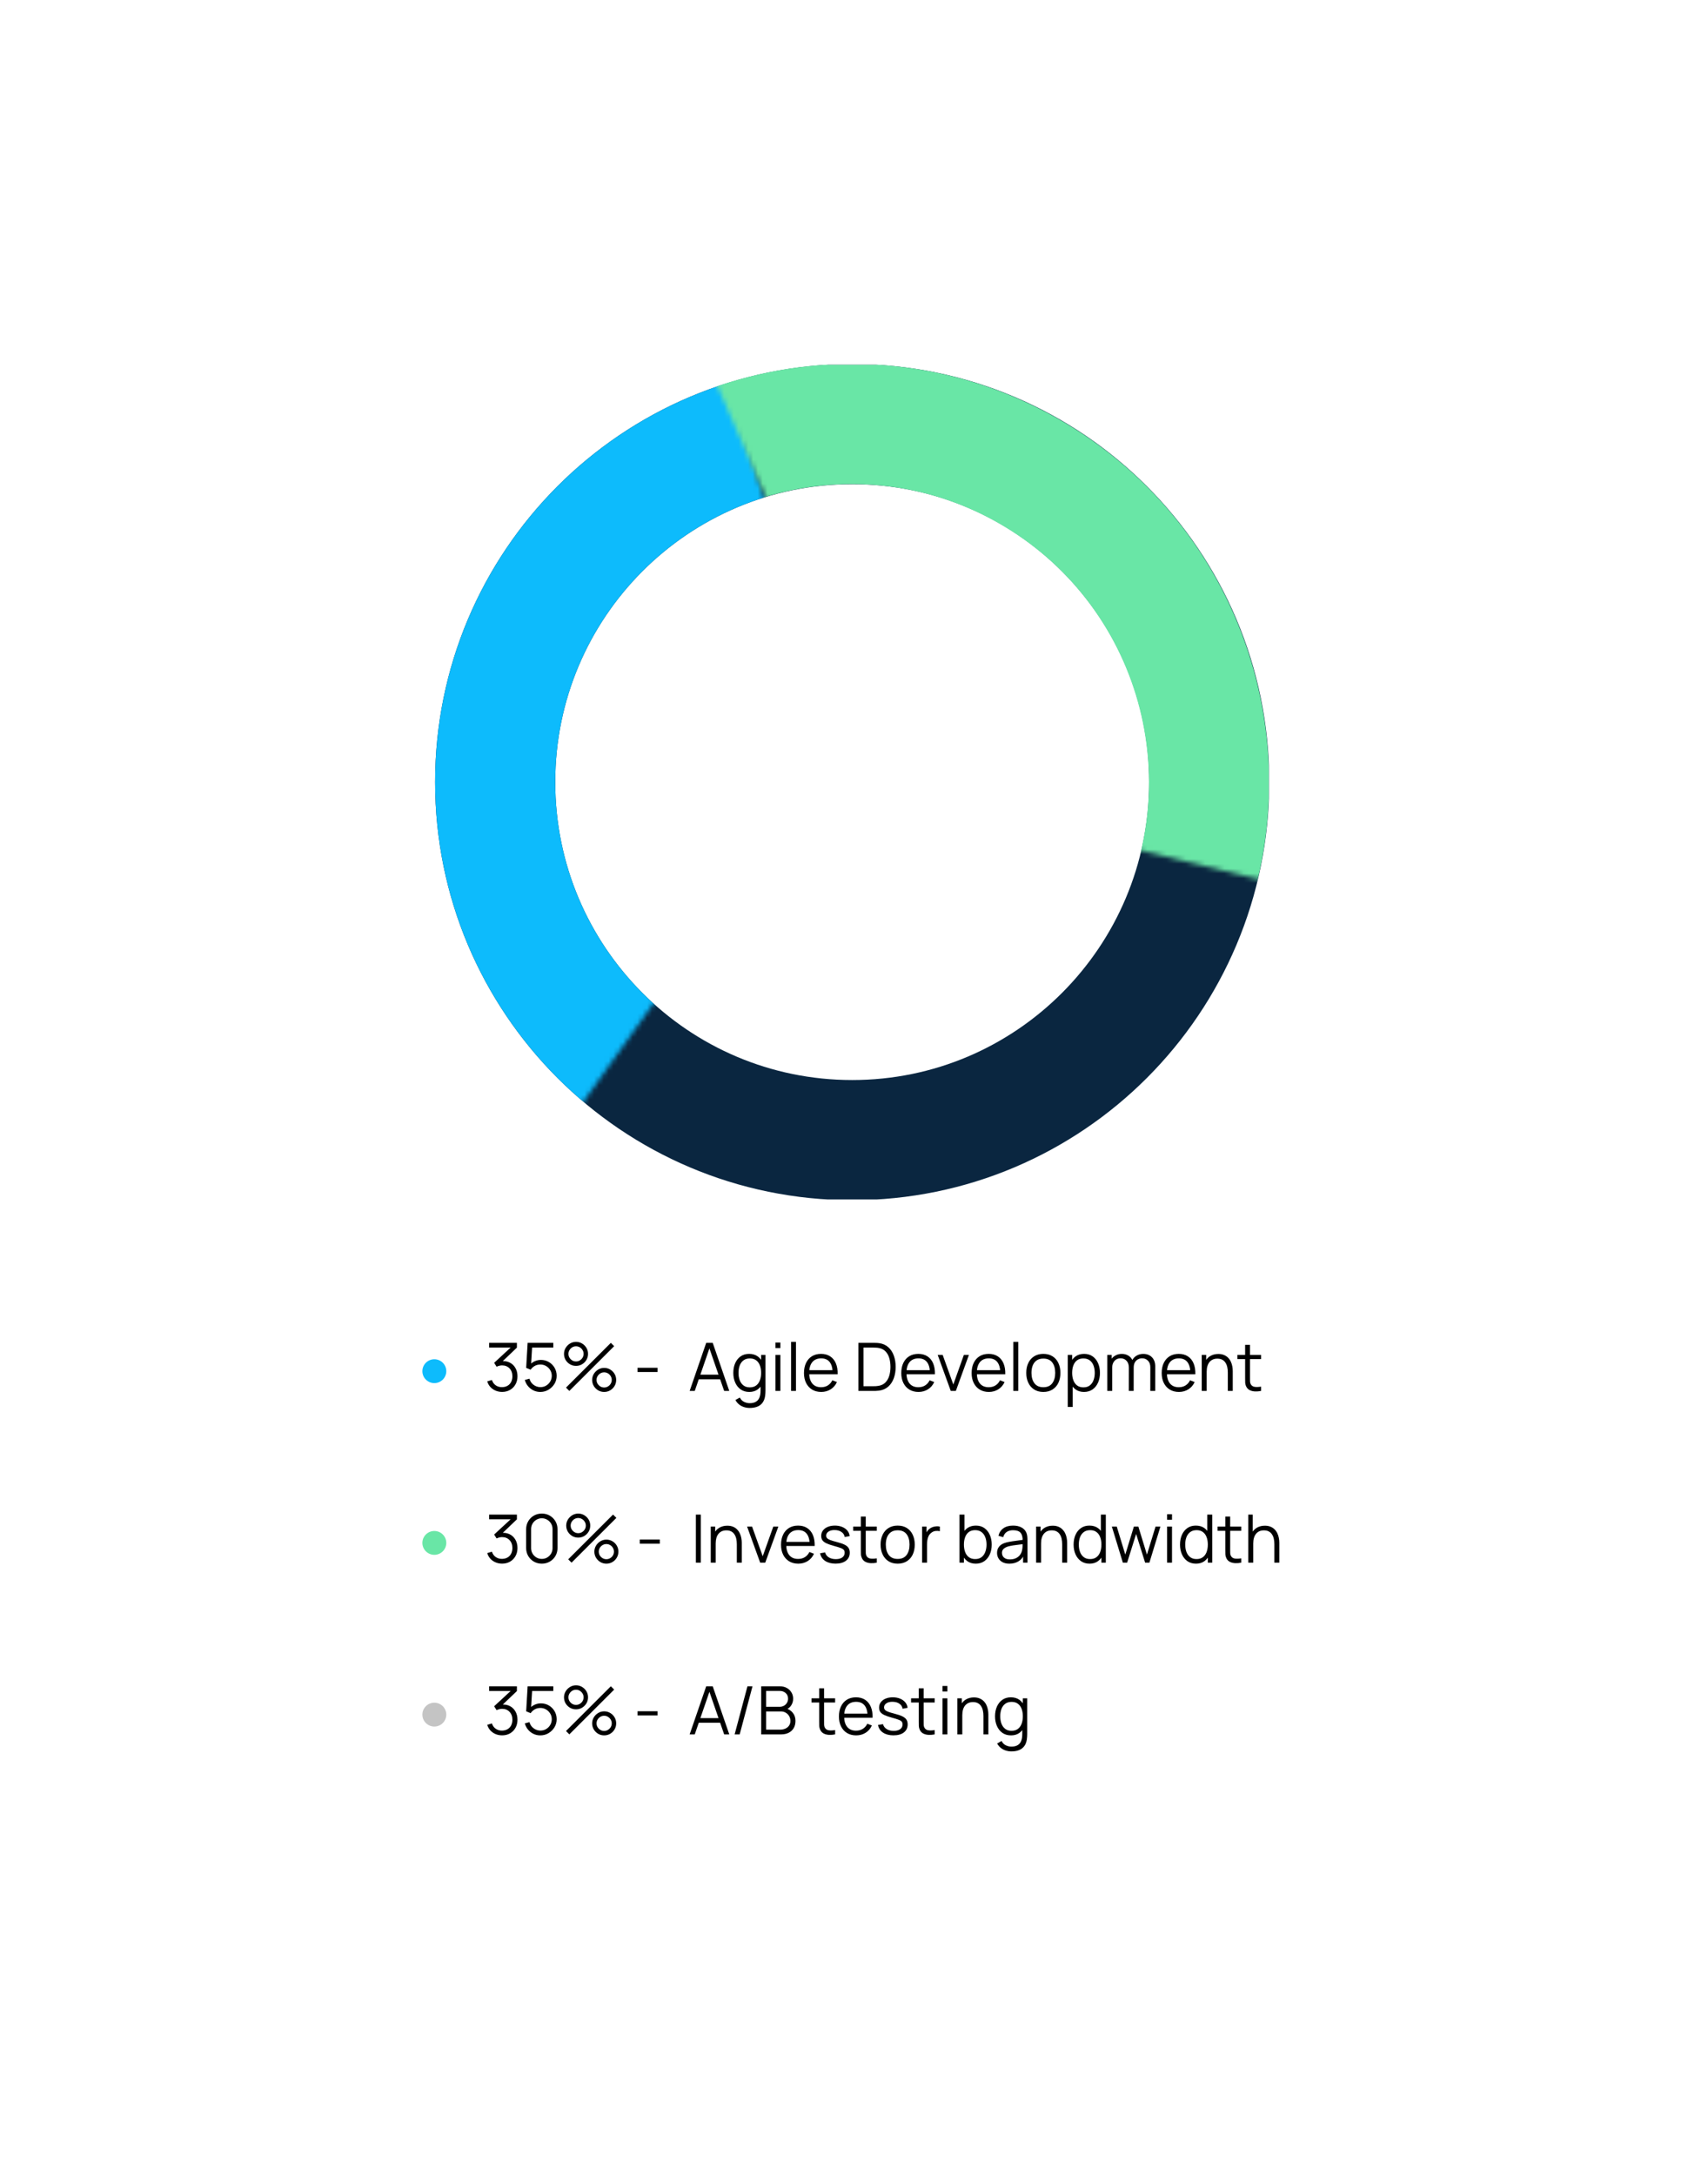 <svg width="355" height="452" viewBox="0 0 355 452" fill="none" xmlns="http://www.w3.org/2000/svg">
<g filter="url(#filter0_d_477_346)">
<rect x="32" y="28" width="291" height="388" rx="12" fill="white"/>
</g>
<g clip-path="url(#clip0_477_346)">
<path d="M251.328 162.529C251.328 203.644 218.079 236.927 177.124 236.927C136.168 236.927 102.919 203.644 102.919 162.529C102.919 121.415 136.168 88.132 177.124 88.132C218.079 88.132 251.328 121.415 251.328 162.529Z" stroke="#0A2640" stroke-width="24.971"/>
<mask id="mask0_477_346" style="mask-type:alpha" maskUnits="userSpaceOnUse" x="38" y="44" width="137" height="226">
<path d="M174.357 154.519L140.542 44.22L38.174 174.237L92.586 269.13L174.357 154.519Z" fill="#C4C4C4"/>
</mask>
<g mask="url(#mask0_477_346)">
<path d="M251.328 162.529C251.328 203.644 218.08 236.927 177.124 236.927C136.168 236.927 102.92 203.644 102.92 162.529C102.92 121.414 136.168 88.132 177.124 88.132C218.08 88.132 251.328 121.414 251.328 162.529Z" stroke="#0DBBFC" stroke-width="24.971"/>
</g>
<mask id="mask1_477_346" style="mask-type:alpha" maskUnits="userSpaceOnUse" x="129" y="35" width="169" height="157">
<path d="M185.804 164.184L297.668 191.575L238.552 36.897L129.361 35.119L185.804 164.184Z" fill="#C4C4C4"/>
</mask>
<g mask="url(#mask1_477_346)">
<path d="M139.088 226.371C103.863 205.33 92.303 159.674 113.271 124.396C134.24 89.117 179.795 77.579 215.02 98.621C250.244 119.662 261.805 165.318 240.836 200.596C219.867 235.875 174.312 247.413 139.088 226.371Z" stroke="#69E6A6" stroke-width="24.971"/>
</g>
</g>
<g clip-path="url(#clip1_477_346)">
<path d="M104.369 289.251C103.874 289.251 103.418 289.163 103.002 288.987C102.586 288.811 102.227 288.562 101.926 288.238C101.626 287.909 101.406 287.518 101.267 287.065L102.239 286.774C102.405 287.269 102.678 287.643 103.057 287.898C103.441 288.152 103.874 288.275 104.355 288.265C104.799 288.256 105.181 288.157 105.5 287.967C105.824 287.777 106.071 287.514 106.242 287.176C106.413 286.838 106.499 286.448 106.499 286.003C106.499 285.323 106.3 284.778 105.902 284.366C105.509 283.95 104.989 283.741 104.341 283.741C104.161 283.741 103.971 283.767 103.772 283.818C103.573 283.864 103.388 283.931 103.217 284.019L102.704 283.207L106.589 279.62L106.756 280.036H101.663V279.058H107.436V280.05L104.05 283.283L104.036 282.881C104.73 282.793 105.34 282.872 105.868 283.117C106.395 283.362 106.807 283.737 107.103 284.241C107.403 284.741 107.554 285.328 107.554 286.003C107.554 286.642 107.415 287.206 107.137 287.696C106.864 288.182 106.487 288.564 106.006 288.841C105.525 289.114 104.979 289.251 104.369 289.251ZM112.303 289.258C111.785 289.258 111.306 289.151 110.867 288.939C110.427 288.726 110.053 288.432 109.743 288.057C109.433 287.683 109.211 287.252 109.077 286.767L110.055 286.503C110.143 286.864 110.302 287.176 110.534 287.44C110.765 287.699 111.036 287.9 111.346 288.043C111.66 288.187 111.989 288.259 112.331 288.259C112.775 288.259 113.173 288.152 113.524 287.939C113.881 287.722 114.163 287.435 114.371 287.079C114.579 286.723 114.683 286.332 114.683 285.906C114.683 285.467 114.574 285.071 114.357 284.72C114.14 284.364 113.853 284.081 113.497 283.873C113.14 283.665 112.752 283.561 112.331 283.561C111.859 283.561 111.452 283.665 111.11 283.873C110.767 284.077 110.494 284.334 110.291 284.643L109.361 284.255L109.666 279.058H115.002V280.036H110.117L110.624 279.557L110.353 283.991L110.097 283.651C110.383 283.323 110.73 283.066 111.137 282.881C111.544 282.696 111.972 282.603 112.421 282.603C113.036 282.603 113.591 282.751 114.086 283.048C114.581 283.339 114.975 283.734 115.266 284.234C115.557 284.734 115.703 285.291 115.703 285.906C115.703 286.517 115.548 287.077 115.238 287.585C114.928 288.09 114.517 288.494 114.003 288.8C113.49 289.105 112.923 289.258 112.303 289.258ZM118.335 289.05L117.641 288.356L126.96 279.058L127.654 279.745L118.335 289.05ZM125.572 289.258C125.114 289.258 124.695 289.147 124.316 288.925C123.941 288.698 123.641 288.397 123.414 288.023C123.187 287.643 123.074 287.222 123.074 286.76C123.074 286.306 123.19 285.89 123.421 285.511C123.652 285.131 123.958 284.828 124.337 284.602C124.716 284.375 125.128 284.262 125.572 284.262C126.03 284.262 126.449 284.375 126.828 284.602C127.207 284.824 127.508 285.125 127.73 285.504C127.957 285.879 128.07 286.297 128.07 286.76C128.07 287.222 127.957 287.643 127.73 288.023C127.508 288.397 127.207 288.698 126.828 288.925C126.449 289.147 126.03 289.258 125.572 289.258ZM125.572 288.335C125.854 288.335 126.116 288.263 126.356 288.12C126.597 287.976 126.789 287.787 126.932 287.551C127.075 287.31 127.147 287.047 127.147 286.76C127.147 286.473 127.075 286.212 126.932 285.976C126.789 285.735 126.597 285.543 126.356 285.4C126.116 285.256 125.854 285.185 125.572 285.185C125.285 285.185 125.022 285.256 124.781 285.4C124.545 285.543 124.353 285.735 124.205 285.976C124.062 286.212 123.99 286.473 123.99 286.76C123.99 287.047 124.062 287.31 124.205 287.551C124.353 287.787 124.545 287.976 124.781 288.12C125.022 288.263 125.285 288.335 125.572 288.335ZM119.723 283.845C119.265 283.845 118.846 283.734 118.467 283.512C118.087 283.286 117.784 282.985 117.558 282.61C117.336 282.231 117.225 281.81 117.225 281.348C117.225 280.894 117.34 280.478 117.572 280.099C117.803 279.719 118.108 279.416 118.488 279.19C118.867 278.963 119.279 278.85 119.723 278.85C120.181 278.85 120.597 278.963 120.972 279.19C121.351 279.412 121.654 279.712 121.881 280.092C122.107 280.466 122.221 280.885 122.221 281.348C122.221 281.81 122.107 282.231 121.881 282.61C121.654 282.985 121.351 283.286 120.972 283.512C120.597 283.734 120.181 283.845 119.723 283.845ZM119.723 282.923C120.01 282.923 120.271 282.851 120.507 282.708C120.747 282.564 120.939 282.374 121.083 282.139C121.226 281.898 121.298 281.634 121.298 281.348C121.298 281.061 121.226 280.799 121.083 280.563C120.939 280.323 120.747 280.131 120.507 279.988C120.271 279.844 120.01 279.772 119.723 279.772C119.436 279.772 119.172 279.844 118.932 279.988C118.696 280.131 118.506 280.323 118.363 280.563C118.219 280.799 118.148 281.061 118.148 281.348C118.148 281.634 118.219 281.898 118.363 282.139C118.506 282.374 118.696 282.564 118.932 282.708C119.172 282.851 119.436 282.923 119.723 282.923ZM132.512 285.115V284.241H136.675V285.115H132.512ZM143.341 289.05L146.782 279.058H148.135L151.577 289.05H150.515L147.247 279.627H147.65L144.402 289.05H143.341ZM144.874 286.628V285.67H150.036V286.628H144.874ZM155.807 292.588C155.423 292.588 155.043 292.531 154.669 292.415C154.299 292.304 153.956 292.126 153.642 291.881C153.327 291.64 153.063 291.325 152.851 290.937L153.774 290.423C153.982 290.84 154.273 291.138 154.648 291.319C155.027 291.504 155.413 291.596 155.807 291.596C156.348 291.596 156.785 291.494 157.118 291.291C157.456 291.092 157.701 290.796 157.854 290.403C158.006 290.009 158.08 289.519 158.076 288.932V286.933H158.194V281.556H159.103V288.945C159.103 289.158 159.096 289.362 159.082 289.556C159.072 289.755 159.052 289.949 159.019 290.139C158.931 290.699 158.749 291.159 158.471 291.52C158.198 291.881 157.837 292.149 157.389 292.325C156.945 292.5 156.417 292.588 155.807 292.588ZM155.737 289.258C155.039 289.258 154.442 289.084 153.947 288.737C153.452 288.386 153.073 287.912 152.809 287.315C152.545 286.718 152.414 286.045 152.414 285.296C152.414 284.551 152.543 283.88 152.802 283.283C153.066 282.687 153.443 282.215 153.933 281.868C154.423 281.521 155.011 281.348 155.696 281.348C156.399 281.348 156.991 281.519 157.472 281.861C157.953 282.203 158.316 282.673 158.561 283.27C158.811 283.862 158.936 284.537 158.936 285.296C158.936 286.04 158.813 286.714 158.568 287.315C158.323 287.912 157.962 288.386 157.486 288.737C157.009 289.084 156.426 289.258 155.737 289.258ZM155.841 288.307C156.373 288.307 156.813 288.178 157.16 287.919C157.507 287.659 157.766 287.303 157.937 286.85C158.108 286.392 158.194 285.874 158.194 285.296C158.194 284.708 158.108 284.19 157.937 283.741C157.766 283.288 157.507 282.934 157.16 282.68C156.817 282.425 156.385 282.298 155.862 282.298C155.326 282.298 154.881 282.43 154.53 282.694C154.178 282.957 153.917 283.316 153.746 283.769C153.579 284.222 153.496 284.731 153.496 285.296C153.496 285.865 153.582 286.378 153.753 286.836C153.929 287.289 154.19 287.648 154.537 287.912C154.884 288.175 155.319 288.307 155.841 288.307ZM161.181 280.133V278.988H162.201V280.133H161.181ZM161.181 289.05V281.556H162.201V289.05H161.181ZM164.42 289.05V278.85H165.44V289.05H164.42ZM170.692 289.258C169.961 289.258 169.327 289.096 168.79 288.772C168.258 288.448 167.844 287.993 167.548 287.405C167.252 286.818 167.104 286.128 167.104 285.337C167.104 284.519 167.25 283.811 167.541 283.214C167.833 282.617 168.242 282.157 168.77 281.833C169.302 281.509 169.928 281.348 170.65 281.348C171.39 281.348 172.022 281.519 172.544 281.861C173.067 282.199 173.462 282.684 173.731 283.318C173.999 283.952 174.122 284.708 174.099 285.587H173.058V285.226C173.039 284.255 172.829 283.522 172.426 283.027C172.028 282.532 171.446 282.284 170.678 282.284C169.873 282.284 169.255 282.546 168.825 283.068C168.399 283.591 168.187 284.336 168.187 285.303C168.187 286.246 168.399 286.979 168.825 287.502C169.255 288.02 169.864 288.279 170.65 288.279C171.187 288.279 171.654 288.157 172.052 287.912C172.454 287.662 172.771 287.303 173.002 286.836L173.953 287.204C173.657 287.856 173.22 288.363 172.641 288.723C172.068 289.08 171.418 289.258 170.692 289.258ZM167.826 285.587V284.734H173.55V285.587H167.826ZM178.417 289.05V279.058H181.449C181.555 279.058 181.736 279.06 181.99 279.065C182.249 279.069 182.497 279.088 182.733 279.12C183.491 279.227 184.125 279.509 184.634 279.967C185.143 280.425 185.524 281.008 185.779 281.715C186.033 282.423 186.16 283.202 186.16 284.054C186.16 284.905 186.033 285.684 185.779 286.392C185.524 287.1 185.143 287.683 184.634 288.141C184.125 288.599 183.491 288.881 182.733 288.987C182.501 289.015 182.254 289.033 181.99 289.043C181.726 289.047 181.546 289.05 181.449 289.05H178.417ZM179.471 288.071H181.449C181.639 288.071 181.842 288.067 182.059 288.057C182.282 288.043 182.471 288.02 182.628 287.988C183.211 287.886 183.681 287.65 184.037 287.28C184.398 286.91 184.662 286.448 184.828 285.892C184.995 285.333 185.078 284.72 185.078 284.054C185.078 283.383 184.995 282.768 184.828 282.208C184.662 281.648 184.398 281.186 184.037 280.82C183.676 280.455 183.207 280.221 182.628 280.119C182.471 280.087 182.279 280.066 182.053 280.057C181.83 280.043 181.629 280.036 181.449 280.036H179.471V288.071ZM190.912 289.258C190.181 289.258 189.547 289.096 189.01 288.772C188.478 288.448 188.064 287.993 187.768 287.405C187.472 286.818 187.324 286.128 187.324 285.337C187.324 284.519 187.47 283.811 187.761 283.214C188.053 282.617 188.462 282.157 188.99 281.833C189.522 281.509 190.148 281.348 190.87 281.348C191.61 281.348 192.242 281.519 192.764 281.861C193.287 282.199 193.682 282.684 193.951 283.318C194.219 283.952 194.342 284.708 194.319 285.587H193.278V285.226C193.259 284.255 193.049 283.522 192.646 283.027C192.248 282.532 191.666 282.284 190.898 282.284C190.093 282.284 189.475 282.546 189.045 283.068C188.619 283.591 188.407 284.336 188.407 285.303C188.407 286.246 188.619 286.979 189.045 287.502C189.475 288.02 190.084 288.279 190.87 288.279C191.407 288.279 191.874 288.157 192.272 287.912C192.674 287.662 192.991 287.303 193.222 286.836L194.173 287.204C193.877 287.856 193.44 288.363 192.861 288.723C192.288 289.08 191.638 289.258 190.912 289.258ZM188.046 285.587V284.734H193.77V285.587H188.046ZM197.613 289.05L194.893 281.556H195.927L198.141 287.717L200.34 281.556H201.388L198.668 289.05H197.613ZM205.535 289.258C204.804 289.258 204.17 289.096 203.633 288.772C203.101 288.448 202.687 287.993 202.391 287.405C202.095 286.818 201.947 286.128 201.947 285.337C201.947 284.519 202.093 283.811 202.384 283.214C202.676 282.617 203.085 282.157 203.612 281.833C204.144 281.509 204.771 281.348 205.493 281.348C206.233 281.348 206.864 281.519 207.387 281.861C207.91 282.199 208.305 282.684 208.574 283.318C208.842 283.952 208.965 284.708 208.941 285.587H207.901V285.226C207.882 284.255 207.672 283.522 207.269 283.027C206.871 282.532 206.289 282.284 205.521 282.284C204.716 282.284 204.098 282.546 203.668 283.068C203.242 283.591 203.03 284.336 203.03 285.303C203.03 286.246 203.242 286.979 203.668 287.502C204.098 288.02 204.707 288.279 205.493 288.279C206.029 288.279 206.497 288.157 206.895 287.912C207.297 287.662 207.614 287.303 207.845 286.836L208.796 287.204C208.5 287.856 208.063 288.363 207.484 288.723C206.911 289.08 206.261 289.258 205.535 289.258ZM202.669 285.587V284.734H208.393V285.587H202.669ZM210.62 289.05V278.85H211.64V289.05H210.62ZM216.85 289.258C216.105 289.258 215.469 289.089 214.942 288.751C214.414 288.414 214.009 287.946 213.727 287.35C213.445 286.753 213.304 286.068 213.304 285.296C213.304 284.509 213.447 283.82 213.734 283.228C214.021 282.636 214.428 282.176 214.955 281.847C215.487 281.514 216.119 281.348 216.85 281.348C217.599 281.348 218.237 281.516 218.765 281.854C219.297 282.187 219.702 282.652 219.979 283.249C220.261 283.841 220.402 284.523 220.402 285.296C220.402 286.082 220.261 286.774 219.979 287.37C219.697 287.962 219.29 288.425 218.758 288.758C218.226 289.091 217.59 289.258 216.85 289.258ZM216.85 288.279C217.682 288.279 218.302 288.004 218.709 287.454C219.116 286.899 219.32 286.179 219.32 285.296C219.32 284.389 219.114 283.667 218.702 283.131C218.295 282.594 217.678 282.326 216.85 282.326C216.29 282.326 215.827 282.453 215.462 282.708C215.101 282.957 214.831 283.307 214.65 283.755C214.474 284.199 214.386 284.713 214.386 285.296C214.386 286.198 214.595 286.922 215.011 287.468C215.427 288.009 216.04 288.279 216.85 288.279ZM225.298 289.258C224.609 289.258 224.026 289.084 223.55 288.737C223.073 288.386 222.712 287.912 222.467 287.315C222.222 286.714 222.1 286.04 222.1 285.296C222.1 284.537 222.222 283.862 222.467 283.27C222.717 282.673 223.083 282.203 223.564 281.861C224.045 281.519 224.637 281.348 225.34 281.348C226.025 281.348 226.612 281.521 227.102 281.868C227.593 282.215 227.967 282.687 228.226 283.283C228.49 283.88 228.622 284.551 228.622 285.296C228.622 286.045 228.49 286.718 228.226 287.315C227.963 287.912 227.583 288.386 227.089 288.737C226.594 289.084 225.997 289.258 225.298 289.258ZM221.926 292.38V281.556H222.842V287.197H222.953V292.38H221.926ZM225.194 288.307C225.717 288.307 226.152 288.175 226.499 287.912C226.846 287.648 227.105 287.289 227.276 286.836C227.452 286.378 227.54 285.865 227.54 285.296C227.54 284.731 227.454 284.222 227.283 283.769C227.112 283.316 226.85 282.957 226.499 282.694C226.152 282.43 225.71 282.298 225.173 282.298C224.651 282.298 224.216 282.425 223.869 282.68C223.527 282.934 223.27 283.288 223.099 283.741C222.928 284.19 222.842 284.708 222.842 285.296C222.842 285.874 222.928 286.392 223.099 286.85C223.27 287.303 223.529 287.659 223.876 287.919C224.223 288.178 224.662 288.307 225.194 288.307ZM239.083 289.05L239.09 284.13C239.09 283.552 238.928 283.098 238.604 282.77C238.285 282.437 237.878 282.27 237.383 282.27C237.101 282.27 236.825 282.335 236.557 282.465C236.289 282.594 236.067 282.802 235.891 283.089C235.72 283.376 235.634 283.751 235.634 284.213L235.031 284.04C235.017 283.503 235.121 283.034 235.343 282.631C235.57 282.229 235.879 281.916 236.273 281.694C236.67 281.468 237.119 281.354 237.619 281.354C238.373 281.354 238.976 281.588 239.43 282.055C239.883 282.518 240.11 283.145 240.11 283.936L240.103 289.05H239.083ZM230.139 289.05V281.556H231.055V283.401H231.166V289.05H230.139ZM234.621 289.05L234.628 284.199C234.628 283.603 234.469 283.133 234.149 282.791C233.835 282.444 233.419 282.27 232.9 282.27C232.382 282.27 231.964 282.448 231.644 282.805C231.325 283.156 231.166 283.626 231.166 284.213L230.555 283.88C230.555 283.399 230.668 282.969 230.895 282.59C231.122 282.206 231.432 281.905 231.825 281.688C232.218 281.465 232.664 281.354 233.164 281.354C233.641 281.354 234.064 281.456 234.434 281.66C234.809 281.863 235.102 282.159 235.315 282.548C235.528 282.936 235.634 283.408 235.634 283.963L235.627 289.05H234.621ZM245.039 289.258C244.309 289.258 243.675 289.096 243.138 288.772C242.606 288.448 242.192 287.993 241.896 287.405C241.6 286.818 241.452 286.128 241.452 285.337C241.452 284.519 241.598 283.811 241.889 283.214C242.181 282.617 242.59 282.157 243.117 281.833C243.649 281.509 244.276 281.348 244.998 281.348C245.738 281.348 246.369 281.519 246.892 281.861C247.415 282.199 247.81 282.684 248.079 283.318C248.347 283.952 248.47 284.708 248.446 285.587H247.406V285.226C247.387 284.255 247.177 283.522 246.774 283.027C246.376 282.532 245.793 282.284 245.026 282.284C244.221 282.284 243.603 282.546 243.173 283.068C242.747 283.591 242.535 284.336 242.535 285.303C242.535 286.246 242.747 286.979 243.173 287.502C243.603 288.02 244.211 288.279 244.998 288.279C245.534 288.279 246.002 288.157 246.399 287.912C246.802 287.662 247.119 287.303 247.35 286.836L248.301 287.204C248.005 287.856 247.567 288.363 246.989 288.723C246.416 289.08 245.766 289.258 245.039 289.258ZM242.174 285.587V284.734H247.898V285.587H242.174ZM255.195 289.05V285.226C255.195 284.81 255.156 284.428 255.077 284.081C254.999 283.73 254.871 283.425 254.696 283.165C254.524 282.902 254.3 282.698 254.023 282.555C253.75 282.411 253.417 282.34 253.023 282.34C252.663 282.34 252.343 282.402 252.066 282.527C251.793 282.652 251.562 282.832 251.372 283.068C251.187 283.3 251.046 283.582 250.949 283.915C250.852 284.248 250.803 284.627 250.803 285.053L250.081 284.893C250.081 284.125 250.215 283.48 250.484 282.957C250.752 282.435 251.122 282.039 251.594 281.771C252.066 281.502 252.607 281.368 253.218 281.368C253.666 281.368 254.057 281.438 254.39 281.576C254.728 281.715 255.013 281.903 255.244 282.139C255.48 282.374 255.669 282.645 255.813 282.95C255.956 283.251 256.06 283.573 256.125 283.915C256.19 284.253 256.222 284.59 256.222 284.928V289.05H255.195ZM249.776 289.05V281.556H250.699V283.401H250.803V289.05H249.776ZM262.103 289.05C261.682 289.137 261.266 289.172 260.854 289.154C260.447 289.135 260.081 289.047 259.757 288.89C259.438 288.733 259.195 288.488 259.029 288.154C258.895 287.877 258.821 287.597 258.807 287.315C258.798 287.028 258.793 286.702 258.793 286.336V279.474H259.806V286.295C259.806 286.609 259.808 286.873 259.813 287.086C259.822 287.294 259.871 287.479 259.959 287.641C260.125 287.951 260.389 288.136 260.75 288.196C261.115 288.256 261.566 288.242 262.103 288.154V289.05ZM257.19 282.43V281.556H262.103V282.43H257.19Z" fill="black"/>
<ellipse cx="90.275" cy="284.945" rx="2.485" ry="2.478" fill="#0DBBFC"/>
<path d="M104.369 324.936C103.874 324.936 103.418 324.848 103.002 324.672C102.586 324.496 102.227 324.247 101.926 323.923C101.626 323.594 101.406 323.204 101.267 322.75L102.239 322.459C102.405 322.954 102.678 323.328 103.057 323.583C103.441 323.837 103.874 323.96 104.355 323.951C104.799 323.941 105.181 323.842 105.5 323.652C105.824 323.463 106.071 323.199 106.242 322.861C106.413 322.524 106.499 322.133 106.499 321.689C106.499 321.009 106.3 320.463 105.902 320.051C105.509 319.635 104.989 319.427 104.341 319.427C104.161 319.427 103.971 319.452 103.772 319.503C103.573 319.549 103.388 319.616 103.217 319.704L102.704 318.892L106.589 315.305L106.756 315.721H101.663V314.743H107.436V315.735L104.05 318.969L104.036 318.566C104.73 318.478 105.34 318.557 105.868 318.802C106.395 319.047 106.807 319.422 107.103 319.926C107.403 320.426 107.554 321.013 107.554 321.689C107.554 322.327 107.415 322.891 107.137 323.382C106.864 323.867 106.487 324.249 106.006 324.527C105.525 324.799 104.979 324.936 104.369 324.936ZM112.615 324.943C112 324.943 111.445 324.799 110.95 324.513C110.46 324.226 110.071 323.837 109.784 323.347C109.498 322.852 109.354 322.297 109.354 321.682V317.796C109.354 317.181 109.498 316.628 109.784 316.138C110.071 315.643 110.46 315.252 110.95 314.965C111.445 314.678 112 314.535 112.615 314.535C113.231 314.535 113.783 314.678 114.274 314.965C114.769 315.252 115.16 315.643 115.446 316.138C115.733 316.628 115.877 317.181 115.877 317.796V321.682C115.877 322.297 115.733 322.852 115.446 323.347C115.16 323.837 114.769 324.226 114.274 324.513C113.783 324.799 113.231 324.943 112.615 324.943ZM112.615 323.958C113.027 323.958 113.402 323.858 113.739 323.659C114.077 323.456 114.345 323.185 114.544 322.847C114.743 322.51 114.843 322.137 114.843 321.73V317.747C114.843 317.336 114.743 316.961 114.544 316.623C114.345 316.286 114.077 316.017 113.739 315.818C113.402 315.615 113.027 315.513 112.615 315.513C112.204 315.513 111.829 315.615 111.491 315.818C111.154 316.017 110.885 316.286 110.686 316.623C110.487 316.961 110.388 317.336 110.388 317.747V321.73C110.388 322.137 110.487 322.51 110.686 322.847C110.885 323.185 111.154 323.456 111.491 323.659C111.829 323.858 112.204 323.958 112.615 323.958ZM118.796 324.735L118.102 324.041L127.421 314.743L128.114 315.43L118.796 324.735ZM126.033 324.943C125.575 324.943 125.156 324.832 124.777 324.61C124.402 324.383 124.102 324.082 123.875 323.708C123.648 323.328 123.535 322.907 123.535 322.445C123.535 321.992 123.651 321.575 123.882 321.196C124.113 320.817 124.418 320.514 124.798 320.287C125.177 320.06 125.589 319.947 126.033 319.947C126.491 319.947 126.909 320.06 127.289 320.287C127.668 320.509 127.969 320.81 128.191 321.189C128.417 321.564 128.531 321.982 128.531 322.445C128.531 322.907 128.417 323.328 128.191 323.708C127.969 324.082 127.668 324.383 127.289 324.61C126.909 324.832 126.491 324.943 126.033 324.943ZM126.033 324.02C126.315 324.02 126.576 323.948 126.817 323.805C127.057 323.661 127.249 323.472 127.393 323.236C127.536 322.995 127.608 322.732 127.608 322.445C127.608 322.158 127.536 321.897 127.393 321.661C127.249 321.42 127.057 321.228 126.817 321.085C126.576 320.941 126.315 320.87 126.033 320.87C125.746 320.87 125.482 320.941 125.242 321.085C125.006 321.228 124.814 321.42 124.666 321.661C124.523 321.897 124.451 322.158 124.451 322.445C124.451 322.732 124.523 322.995 124.666 323.236C124.814 323.472 125.006 323.661 125.242 323.805C125.482 323.948 125.746 324.02 126.033 324.02ZM120.183 319.531C119.726 319.531 119.307 319.42 118.928 319.198C118.548 318.971 118.245 318.67 118.019 318.295C117.797 317.916 117.686 317.495 117.686 317.033C117.686 316.579 117.801 316.163 118.032 315.784C118.264 315.404 118.569 315.101 118.948 314.875C119.328 314.648 119.739 314.535 120.183 314.535C120.641 314.535 121.058 314.648 121.432 314.875C121.812 315.097 122.115 315.397 122.341 315.777C122.568 316.151 122.681 316.57 122.681 317.033C122.681 317.495 122.568 317.916 122.341 318.295C122.115 318.67 121.812 318.971 121.432 319.198C121.058 319.42 120.641 319.531 120.183 319.531ZM120.183 318.608C120.47 318.608 120.732 318.536 120.968 318.393C121.208 318.249 121.4 318.06 121.543 317.824C121.687 317.583 121.759 317.319 121.759 317.033C121.759 316.746 121.687 316.484 121.543 316.249C121.4 316.008 121.208 315.816 120.968 315.673C120.732 315.529 120.47 315.458 120.183 315.458C119.897 315.458 119.633 315.529 119.392 315.673C119.157 315.816 118.967 316.008 118.823 316.249C118.68 316.484 118.608 316.746 118.608 317.033C118.608 317.319 118.68 317.583 118.823 317.824C118.967 318.06 119.157 318.249 119.392 318.393C119.633 318.536 119.897 318.608 120.183 318.608ZM132.973 320.8V319.926H137.136V320.8H132.973ZM144.634 324.735V314.743H145.654V324.735H144.634ZM153.146 324.735V320.911C153.146 320.495 153.107 320.113 153.028 319.767C152.95 319.415 152.823 319.11 152.647 318.851C152.476 318.587 152.251 318.383 151.974 318.24C151.701 318.097 151.368 318.025 150.975 318.025C150.614 318.025 150.295 318.087 150.017 318.212C149.744 318.337 149.513 318.518 149.323 318.753C149.138 318.985 148.997 319.267 148.9 319.6C148.803 319.933 148.754 320.312 148.754 320.738L148.033 320.578C148.033 319.81 148.167 319.165 148.435 318.642C148.703 318.12 149.073 317.724 149.545 317.456C150.017 317.188 150.558 317.053 151.169 317.053C151.618 317.053 152.008 317.123 152.342 317.262C152.679 317.4 152.964 317.588 153.195 317.824C153.431 318.06 153.621 318.33 153.764 318.635C153.907 318.936 154.011 319.258 154.076 319.6C154.141 319.938 154.173 320.275 154.173 320.613V324.735H153.146ZM147.727 324.735V317.241H148.65V319.087H148.754V324.735H147.727ZM158 324.735L155.28 317.241H156.314L158.527 323.402L160.727 317.241H161.775L159.055 324.735H158ZM165.921 324.943C165.19 324.943 164.557 324.781 164.02 324.457C163.488 324.133 163.074 323.678 162.778 323.09C162.482 322.503 162.334 321.813 162.334 321.022C162.334 320.204 162.48 319.496 162.771 318.899C163.062 318.302 163.472 317.842 163.999 317.518C164.531 317.195 165.158 317.033 165.88 317.033C166.62 317.033 167.251 317.204 167.774 317.546C168.297 317.884 168.692 318.37 168.96 319.003C169.229 319.637 169.351 320.393 169.328 321.272H168.287V320.911C168.269 319.94 168.058 319.207 167.656 318.712C167.258 318.217 166.675 317.969 165.907 317.969C165.102 317.969 164.485 318.231 164.055 318.753C163.629 319.276 163.416 320.021 163.416 320.988C163.416 321.931 163.629 322.665 164.055 323.187C164.485 323.705 165.093 323.964 165.88 323.964C166.416 323.964 166.883 323.842 167.281 323.597C167.684 323.347 168 322.988 168.232 322.521L169.182 322.889C168.886 323.541 168.449 324.048 167.871 324.409C167.297 324.765 166.647 324.943 165.921 324.943ZM163.055 321.272V320.419H168.78V321.272H163.055ZM173.664 324.936C172.785 324.936 172.061 324.746 171.492 324.367C170.928 323.988 170.581 323.46 170.452 322.785L171.492 322.611C171.603 323.037 171.856 323.377 172.249 323.631C172.647 323.881 173.137 324.006 173.72 324.006C174.289 324.006 174.737 323.888 175.066 323.652C175.394 323.412 175.559 323.086 175.559 322.674C175.559 322.443 175.505 322.255 175.399 322.112C175.297 321.964 175.087 321.827 174.768 321.702C174.448 321.578 173.972 321.43 173.338 321.258C172.658 321.073 172.126 320.888 171.742 320.703C171.358 320.518 171.085 320.305 170.923 320.065C170.762 319.82 170.681 319.521 170.681 319.17C170.681 318.744 170.801 318.372 171.041 318.053C171.282 317.729 171.615 317.479 172.041 317.303C172.466 317.123 172.961 317.033 173.526 317.033C174.09 317.033 174.594 317.125 175.038 317.31C175.487 317.491 175.848 317.745 176.121 318.073C176.394 318.402 176.555 318.784 176.606 319.218L175.566 319.406C175.496 318.966 175.276 318.619 174.906 318.365C174.541 318.106 174.076 317.972 173.512 317.962C172.98 317.949 172.547 318.05 172.214 318.268C171.881 318.481 171.715 318.765 171.715 319.121C171.715 319.32 171.775 319.491 171.895 319.635C172.015 319.773 172.233 319.905 172.547 320.03C172.866 320.155 173.32 320.292 173.907 320.44C174.596 320.615 175.138 320.8 175.531 320.995C175.924 321.189 176.204 321.418 176.37 321.682C176.537 321.945 176.62 322.271 176.62 322.66C176.62 323.368 176.357 323.925 175.829 324.332C175.306 324.735 174.585 324.936 173.664 324.936ZM182.239 324.735C181.818 324.823 181.402 324.857 180.99 324.839C180.583 324.82 180.218 324.732 179.894 324.575C179.575 324.418 179.332 324.173 179.165 323.84C179.031 323.562 178.957 323.282 178.943 323C178.934 322.713 178.929 322.387 178.929 322.022V315.159H179.942V321.98C179.942 322.295 179.945 322.558 179.949 322.771C179.959 322.979 180.007 323.164 180.095 323.326C180.262 323.636 180.525 323.821 180.886 323.881C181.251 323.941 181.703 323.927 182.239 323.84V324.735ZM177.326 318.115V317.241H182.239V318.115H177.326ZM186.574 324.943C185.829 324.943 185.193 324.774 184.666 324.436C184.138 324.099 183.734 323.631 183.451 323.035C183.169 322.438 183.028 321.753 183.028 320.981C183.028 320.194 183.172 319.505 183.458 318.913C183.745 318.321 184.152 317.861 184.68 317.532C185.212 317.199 185.843 317.033 186.574 317.033C187.323 317.033 187.962 317.201 188.489 317.539C189.021 317.872 189.426 318.337 189.703 318.934C189.985 319.526 190.127 320.208 190.127 320.981C190.127 321.767 189.985 322.459 189.703 323.055C189.421 323.648 189.014 324.11 188.482 324.443C187.95 324.776 187.314 324.943 186.574 324.943ZM186.574 323.964C187.407 323.964 188.026 323.689 188.433 323.139C188.841 322.584 189.044 321.864 189.044 320.981C189.044 320.074 188.838 319.353 188.427 318.816C188.019 318.279 187.402 318.011 186.574 318.011C186.014 318.011 185.552 318.138 185.186 318.393C184.825 318.642 184.555 318.992 184.374 319.44C184.199 319.884 184.111 320.398 184.111 320.981C184.111 321.883 184.319 322.607 184.735 323.153C185.151 323.694 185.764 323.964 186.574 323.964ZM191.657 324.735V317.241H192.573V319.045L192.393 318.809C192.476 318.587 192.585 318.383 192.719 318.198C192.853 318.009 192.999 317.854 193.156 317.733C193.35 317.562 193.577 317.433 193.836 317.345C194.095 317.252 194.356 317.199 194.62 317.185C194.884 317.167 195.124 317.185 195.342 317.241V318.198C195.069 318.129 194.77 318.113 194.447 318.15C194.123 318.187 193.824 318.316 193.551 318.538C193.302 318.733 193.114 318.966 192.989 319.239C192.865 319.507 192.781 319.794 192.74 320.1C192.698 320.4 192.677 320.699 192.677 320.995V324.735H191.657ZM202.802 324.943C202.112 324.943 201.529 324.769 201.053 324.422C200.576 324.071 200.216 323.597 199.97 323C199.725 322.399 199.603 321.726 199.603 320.981C199.603 320.222 199.725 319.547 199.97 318.955C200.22 318.358 200.586 317.888 201.067 317.546C201.548 317.204 202.14 317.033 202.843 317.033C203.528 317.033 204.115 317.206 204.606 317.553C205.096 317.9 205.471 318.372 205.73 318.969C205.993 319.565 206.125 320.236 206.125 320.981C206.125 321.73 205.993 322.403 205.73 323C205.466 323.597 205.087 324.071 204.592 324.422C204.097 324.769 203.5 324.943 202.802 324.943ZM199.429 324.735V314.743H200.456V319.093H200.345V324.735H199.429ZM202.697 323.992C203.22 323.992 203.655 323.86 204.002 323.597C204.349 323.333 204.608 322.975 204.779 322.521C204.955 322.063 205.043 321.55 205.043 320.981C205.043 320.416 204.957 319.908 204.786 319.454C204.615 319.001 204.353 318.642 204.002 318.379C203.655 318.115 203.213 317.983 202.677 317.983C202.154 317.983 201.719 318.11 201.372 318.365C201.03 318.619 200.773 318.973 200.602 319.427C200.431 319.875 200.345 320.393 200.345 320.981C200.345 321.559 200.431 322.077 200.602 322.535C200.773 322.988 201.032 323.345 201.379 323.604C201.726 323.863 202.165 323.992 202.697 323.992ZM209.793 324.943C209.229 324.943 208.754 324.841 208.371 324.638C207.991 324.434 207.707 324.163 207.517 323.826C207.327 323.488 207.233 323.12 207.233 322.722C207.233 322.315 207.314 321.968 207.475 321.682C207.642 321.39 207.866 321.152 208.148 320.967C208.435 320.782 208.766 320.641 209.141 320.544C209.52 320.451 209.939 320.37 210.397 320.301C210.859 320.227 211.31 320.164 211.75 320.113C212.194 320.058 212.582 320.005 212.915 319.954L212.555 320.176C212.568 319.436 212.425 318.888 212.124 318.531C211.824 318.175 211.301 317.997 210.556 317.997C210.043 317.997 209.608 318.113 209.252 318.344C208.9 318.575 208.653 318.941 208.509 319.44L207.517 319.149C207.688 318.478 208.033 317.958 208.551 317.588C209.069 317.218 209.742 317.033 210.57 317.033C211.255 317.033 211.835 317.162 212.312 317.421C212.793 317.676 213.133 318.046 213.332 318.531C213.424 318.749 213.484 318.992 213.512 319.26C213.54 319.528 213.554 319.801 213.554 320.079V324.735H212.645V322.854L212.908 322.965C212.654 323.608 212.259 324.099 211.722 324.436C211.185 324.774 210.542 324.943 209.793 324.943ZM209.911 324.062C210.387 324.062 210.804 323.976 211.16 323.805C211.516 323.634 211.803 323.4 212.02 323.104C212.238 322.803 212.379 322.466 212.444 322.091C212.499 321.85 212.529 321.587 212.534 321.3C212.538 321.009 212.541 320.791 212.541 320.648L212.929 320.849C212.582 320.895 212.205 320.941 211.798 320.988C211.396 321.034 210.998 321.087 210.605 321.147C210.216 321.207 209.865 321.279 209.55 321.362C209.337 321.423 209.131 321.508 208.933 321.619C208.734 321.726 208.569 321.869 208.44 322.049C208.315 322.23 208.253 322.454 208.253 322.722C208.253 322.94 208.306 323.15 208.412 323.354C208.523 323.557 208.699 323.726 208.94 323.86C209.185 323.995 209.508 324.062 209.911 324.062ZM220.772 324.735V320.911C220.772 320.495 220.733 320.113 220.654 319.767C220.576 319.415 220.449 319.11 220.273 318.851C220.102 318.587 219.877 318.383 219.6 318.24C219.327 318.097 218.994 318.025 218.601 318.025C218.24 318.025 217.921 318.087 217.643 318.212C217.37 318.337 217.139 318.518 216.949 318.753C216.764 318.985 216.623 319.267 216.526 319.6C216.429 319.933 216.38 320.312 216.38 320.738L215.659 320.578C215.659 319.81 215.793 319.165 216.061 318.642C216.329 318.12 216.699 317.724 217.171 317.456C217.643 317.188 218.184 317.053 218.795 317.053C219.244 317.053 219.634 317.123 219.968 317.262C220.305 317.4 220.59 317.588 220.821 317.824C221.057 318.06 221.247 318.33 221.39 318.635C221.533 318.936 221.637 319.258 221.702 319.6C221.767 319.938 221.799 320.275 221.799 320.613V324.735H220.772ZM215.353 324.735V317.241H216.276V319.087H216.38V324.735H215.353ZM226.467 324.943C225.768 324.943 225.171 324.769 224.676 324.422C224.181 324.071 223.802 323.597 223.538 323C223.275 322.403 223.143 321.73 223.143 320.981C223.143 320.236 223.272 319.565 223.532 318.969C223.795 318.372 224.172 317.9 224.663 317.553C225.153 317.206 225.74 317.033 226.425 317.033C227.128 317.033 227.72 317.204 228.201 317.546C228.682 317.888 229.046 318.358 229.291 318.955C229.541 319.547 229.665 320.222 229.665 320.981C229.665 321.726 229.543 322.399 229.298 323C229.052 323.597 228.692 324.071 228.215 324.422C227.739 324.769 227.156 324.943 226.467 324.943ZM226.571 323.992C227.103 323.992 227.542 323.863 227.889 323.604C228.236 323.345 228.495 322.988 228.666 322.535C228.837 322.077 228.923 321.559 228.923 320.981C228.923 320.393 228.837 319.875 228.666 319.427C228.495 318.973 228.236 318.619 227.889 318.365C227.547 318.11 227.114 317.983 226.592 317.983C226.055 317.983 225.611 318.115 225.259 318.379C224.908 318.642 224.646 319.001 224.475 319.454C224.309 319.908 224.225 320.416 224.225 320.981C224.225 321.55 224.311 322.063 224.482 322.521C224.658 322.975 224.919 323.333 225.266 323.597C225.613 323.86 226.048 323.992 226.571 323.992ZM228.923 324.735V319.093H228.812V314.743H229.839V324.735H228.923ZM233.381 324.735L231.092 317.234L232.112 317.241L233.888 323.062L235.671 317.241H236.601L238.384 323.062L240.175 317.241H241.188L238.898 324.735H238.01L236.136 318.767L234.27 324.735H233.381ZM242.576 315.818V314.673H243.596V315.818H242.576ZM242.576 324.735V317.241H243.596V324.735H242.576ZM248.584 324.943C247.885 324.943 247.289 324.769 246.794 324.422C246.299 324.071 245.92 323.597 245.656 323C245.392 322.403 245.26 321.73 245.26 320.981C245.26 320.236 245.39 319.565 245.649 318.969C245.913 318.372 246.29 317.9 246.78 317.553C247.27 317.206 247.858 317.033 248.542 317.033C249.245 317.033 249.838 317.204 250.319 317.546C250.8 317.888 251.163 318.358 251.408 318.955C251.658 319.547 251.783 320.222 251.783 320.981C251.783 321.726 251.66 322.399 251.415 323C251.17 323.597 250.809 324.071 250.333 324.422C249.856 324.769 249.273 324.943 248.584 324.943ZM248.688 323.992C249.22 323.992 249.66 323.863 250.006 323.604C250.353 323.345 250.612 322.988 250.784 322.535C250.955 322.077 251.04 321.559 251.04 320.981C251.04 320.393 250.955 319.875 250.784 319.427C250.612 318.973 250.353 318.619 250.006 318.365C249.664 318.11 249.232 317.983 248.709 317.983C248.172 317.983 247.728 318.115 247.377 318.379C247.025 318.642 246.764 319.001 246.593 319.454C246.426 319.908 246.343 320.416 246.343 320.981C246.343 321.55 246.428 322.063 246.6 322.521C246.775 322.975 247.037 323.333 247.384 323.597C247.731 323.86 248.165 323.992 248.688 323.992ZM251.04 324.735V319.093H250.929V314.743H251.956V324.735H251.04ZM257.983 324.735C257.562 324.823 257.146 324.857 256.734 324.839C256.327 324.82 255.961 324.732 255.638 324.575C255.318 324.418 255.076 324.173 254.909 323.84C254.775 323.562 254.701 323.282 254.687 323C254.678 322.713 254.673 322.387 254.673 322.022V315.159H255.686V321.98C255.686 322.295 255.688 322.558 255.693 322.771C255.702 322.979 255.751 323.164 255.839 323.326C256.005 323.636 256.269 323.821 256.63 323.881C256.995 323.941 257.446 323.927 257.983 323.84V324.735ZM253.07 318.115V317.241H257.983V318.115H253.07ZM264.872 324.735V320.911C264.872 320.495 264.832 320.113 264.754 319.767C264.675 319.415 264.548 319.11 264.372 318.851C264.201 318.587 263.976 318.383 263.699 318.24C263.426 318.097 263.093 318.025 262.7 318.025C262.339 318.025 262.02 318.087 261.742 318.212C261.469 318.337 261.238 318.518 261.048 318.753C260.863 318.985 260.722 319.267 260.625 319.6C260.528 319.933 260.479 320.312 260.479 320.738L259.758 320.578C259.758 319.81 259.892 319.165 260.16 318.642C260.428 318.12 260.799 317.724 261.27 317.456C261.742 317.188 262.283 317.053 262.894 317.053C263.343 317.053 263.734 317.123 264.067 317.262C264.404 317.4 264.689 317.588 264.92 317.824C265.156 318.06 265.346 318.33 265.489 318.635C265.633 318.936 265.737 319.258 265.801 319.6C265.866 319.938 265.899 320.275 265.899 320.613V324.735H264.872ZM259.452 324.735V314.743H260.375V320.384H260.479V324.735H259.452Z" fill="black"/>
<ellipse cx="90.275" cy="320.63" rx="2.485" ry="2.478" fill="#69E6A6"/>
<path d="M104.369 360.621C103.874 360.621 103.418 360.533 103.002 360.357C102.586 360.182 102.227 359.932 101.926 359.608C101.626 359.28 101.406 358.889 101.267 358.435L102.239 358.144C102.405 358.639 102.678 359.014 103.057 359.268C103.441 359.522 103.874 359.645 104.355 359.636C104.799 359.626 105.181 359.527 105.5 359.337C105.824 359.148 106.071 358.884 106.242 358.546C106.413 358.209 106.499 357.818 106.499 357.374C106.499 356.694 106.3 356.148 105.902 355.736C105.509 355.32 104.989 355.112 104.341 355.112C104.161 355.112 103.971 355.137 103.772 355.188C103.573 355.234 103.388 355.301 103.217 355.389L102.704 354.577L106.589 350.99L106.756 351.406H101.663V350.428H107.436V351.42L104.05 354.654L104.036 354.251C104.73 354.163 105.34 354.242 105.868 354.487C106.395 354.732 106.807 355.107 107.103 355.611C107.403 356.111 107.554 356.698 107.554 357.374C107.554 358.012 107.415 358.576 107.137 359.067C106.864 359.552 106.487 359.934 106.006 360.212C105.525 360.485 104.979 360.621 104.369 360.621ZM112.303 360.628C111.785 360.628 111.306 360.522 110.867 360.309C110.427 360.096 110.053 359.802 109.743 359.428C109.433 359.053 109.211 358.623 109.077 358.137L110.055 357.873C110.143 358.234 110.302 358.546 110.534 358.81C110.765 359.069 111.036 359.27 111.346 359.414C111.66 359.557 111.989 359.629 112.331 359.629C112.775 359.629 113.173 359.522 113.524 359.31C113.881 359.092 114.163 358.805 114.371 358.449C114.579 358.093 114.683 357.702 114.683 357.277C114.683 356.837 114.574 356.442 114.357 356.09C114.14 355.734 113.853 355.452 113.497 355.244C113.14 355.035 112.752 354.931 112.331 354.931C111.859 354.931 111.452 355.035 111.11 355.244C110.767 355.447 110.494 355.704 110.291 356.014L109.361 355.625L109.666 350.428H115.002V351.406H110.117L110.624 350.928L110.353 355.361L110.097 355.021C110.383 354.693 110.73 354.436 111.137 354.251C111.544 354.066 111.972 353.974 112.421 353.974C113.036 353.974 113.591 354.122 114.086 354.418C114.581 354.709 114.975 355.105 115.266 355.604C115.557 356.104 115.703 356.661 115.703 357.277C115.703 357.887 115.548 358.447 115.238 358.956C114.928 359.46 114.517 359.865 114.003 360.17C113.49 360.475 112.923 360.628 112.303 360.628ZM118.335 360.42L117.641 359.726L126.96 350.428L127.654 351.115L118.335 360.42ZM125.572 360.628C125.114 360.628 124.695 360.517 124.316 360.295C123.941 360.068 123.641 359.768 123.414 359.393C123.187 359.014 123.074 358.593 123.074 358.13C123.074 357.677 123.19 357.26 123.421 356.881C123.652 356.502 123.958 356.199 124.337 355.972C124.716 355.745 125.128 355.632 125.572 355.632C126.03 355.632 126.449 355.745 126.828 355.972C127.207 356.194 127.508 356.495 127.73 356.874C127.957 357.249 128.07 357.667 128.07 358.13C128.07 358.593 127.957 359.014 127.73 359.393C127.508 359.768 127.207 360.068 126.828 360.295C126.449 360.517 126.03 360.628 125.572 360.628ZM125.572 359.705C125.854 359.705 126.116 359.633 126.356 359.49C126.597 359.347 126.789 359.157 126.932 358.921C127.075 358.681 127.147 358.417 127.147 358.13C127.147 357.843 127.075 357.582 126.932 357.346C126.789 357.105 126.597 356.913 126.356 356.77C126.116 356.627 125.854 356.555 125.572 356.555C125.285 356.555 125.022 356.627 124.781 356.77C124.545 356.913 124.353 357.105 124.205 357.346C124.062 357.582 123.99 357.843 123.99 358.13C123.99 358.417 124.062 358.681 124.205 358.921C124.353 359.157 124.545 359.347 124.781 359.49C125.022 359.633 125.285 359.705 125.572 359.705ZM119.723 355.216C119.265 355.216 118.846 355.105 118.467 354.883C118.087 354.656 117.784 354.355 117.558 353.981C117.336 353.601 117.225 353.18 117.225 352.718C117.225 352.264 117.34 351.848 117.572 351.469C117.803 351.089 118.108 350.786 118.488 350.56C118.867 350.333 119.279 350.22 119.723 350.22C120.181 350.22 120.597 350.333 120.972 350.56C121.351 350.782 121.654 351.083 121.881 351.462C122.107 351.837 122.221 352.255 122.221 352.718C122.221 353.18 122.107 353.601 121.881 353.981C121.654 354.355 121.351 354.656 120.972 354.883C120.597 355.105 120.181 355.216 119.723 355.216ZM119.723 354.293C120.01 354.293 120.271 354.221 120.507 354.078C120.747 353.934 120.939 353.745 121.083 353.509C121.226 353.268 121.298 353.005 121.298 352.718C121.298 352.431 121.226 352.17 121.083 351.934C120.939 351.693 120.747 351.501 120.507 351.358C120.271 351.214 120.01 351.143 119.723 351.143C119.436 351.143 119.172 351.214 118.932 351.358C118.696 351.501 118.506 351.693 118.363 351.934C118.219 352.17 118.148 352.431 118.148 352.718C118.148 353.005 118.219 353.268 118.363 353.509C118.506 353.745 118.696 353.934 118.932 354.078C119.172 354.221 119.436 354.293 119.723 354.293ZM132.512 356.486V355.611H136.675V356.486H132.512ZM143.341 360.42L146.782 350.428H148.135L151.577 360.42H150.515L147.247 350.997H147.65L144.402 360.42H143.341ZM144.874 357.998V357.041H150.036V357.998H144.874ZM155.356 350.428H156.403L153.739 360.42H152.691L155.356 350.428ZM158.21 360.42V350.428H162.068C162.628 350.428 163.116 350.544 163.532 350.775C163.949 351.006 164.272 351.318 164.504 351.712C164.735 352.1 164.851 352.53 164.851 353.002C164.851 353.539 164.707 354.018 164.42 354.439C164.134 354.855 163.75 355.144 163.269 355.306L163.255 354.966C163.902 355.151 164.411 355.475 164.781 355.937C165.151 356.4 165.336 356.96 165.336 357.617C165.336 358.195 165.214 358.694 164.969 359.115C164.723 359.532 164.379 359.853 163.935 360.08C163.491 360.306 162.975 360.42 162.387 360.42H158.21ZM159.237 359.441H162.137C162.545 359.441 162.91 359.37 163.234 359.226C163.558 359.078 163.812 358.87 163.997 358.602C164.187 358.334 164.282 358.01 164.282 357.63C164.282 357.26 164.196 356.927 164.025 356.631C163.854 356.335 163.62 356.099 163.324 355.924C163.033 355.743 162.7 355.653 162.325 355.653H159.237V359.441ZM159.237 354.688H162.061C162.38 354.688 162.672 354.617 162.935 354.473C163.199 354.325 163.407 354.124 163.56 353.87C163.717 353.615 163.796 353.321 163.796 352.988C163.796 352.517 163.632 352.133 163.303 351.837C162.979 351.541 162.565 351.392 162.061 351.392H159.237V354.688ZM173.579 360.42C173.158 360.508 172.742 360.542 172.33 360.524C171.923 360.505 171.558 360.418 171.234 360.26C170.915 360.103 170.672 359.858 170.505 359.525C170.371 359.247 170.297 358.967 170.283 358.685C170.274 358.398 170.269 358.072 170.269 357.707V350.844H171.282V357.665C171.282 357.98 171.285 358.243 171.289 358.456C171.299 358.664 171.347 358.849 171.435 359.011C171.602 359.321 171.865 359.506 172.226 359.566C172.592 359.626 173.043 359.613 173.579 359.525V360.42ZM168.667 353.8V352.926H173.579V353.8H168.667ZM177.956 360.628C177.225 360.628 176.591 360.466 176.054 360.142C175.522 359.818 175.108 359.363 174.812 358.775C174.516 358.188 174.368 357.499 174.368 356.708C174.368 355.889 174.514 355.181 174.805 354.584C175.097 353.988 175.506 353.527 176.034 353.204C176.566 352.88 177.192 352.718 177.914 352.718C178.654 352.718 179.286 352.889 179.808 353.231C180.331 353.569 180.726 354.055 180.995 354.688C181.263 355.322 181.386 356.078 181.363 356.957H180.322V356.597C180.303 355.625 180.093 354.892 179.69 354.397C179.292 353.902 178.71 353.655 177.942 353.655C177.137 353.655 176.519 353.916 176.089 354.439C175.664 354.961 175.451 355.706 175.451 356.673C175.451 357.617 175.664 358.35 176.089 358.872C176.519 359.391 177.128 359.65 177.914 359.65C178.451 359.65 178.918 359.527 179.316 359.282C179.718 359.032 180.035 358.674 180.266 358.206L181.217 358.574C180.921 359.226 180.484 359.733 179.905 360.094C179.332 360.45 178.682 360.628 177.956 360.628ZM175.09 356.957V356.104H180.814V356.957H175.09ZM185.699 360.621C184.82 360.621 184.096 360.431 183.527 360.052C182.963 359.673 182.616 359.145 182.486 358.47L183.527 358.297C183.638 358.722 183.89 359.062 184.283 359.317C184.681 359.566 185.171 359.691 185.754 359.691C186.323 359.691 186.772 359.573 187.1 359.337C187.429 359.097 187.593 358.771 187.593 358.359C187.593 358.128 187.54 357.94 187.433 357.797C187.332 357.649 187.121 357.512 186.802 357.388C186.483 357.263 186.006 357.115 185.373 356.944C184.693 356.758 184.161 356.573 183.777 356.388C183.393 356.203 183.12 355.991 182.958 355.75C182.796 355.505 182.715 355.206 182.715 354.855C182.715 354.429 182.835 354.057 183.076 353.738C183.316 353.414 183.649 353.164 184.075 352.988C184.501 352.808 184.996 352.718 185.56 352.718C186.124 352.718 186.629 352.81 187.073 352.995C187.521 353.176 187.882 353.43 188.155 353.759C188.428 354.087 188.59 354.469 188.641 354.904L187.6 355.091C187.531 354.651 187.311 354.304 186.941 354.05C186.575 353.791 186.11 353.657 185.546 353.648C185.014 353.634 184.582 353.735 184.249 353.953C183.915 354.166 183.749 354.45 183.749 354.806C183.749 355.005 183.809 355.176 183.929 355.32C184.05 355.459 184.267 355.59 184.582 355.715C184.901 355.84 185.354 355.977 185.942 356.125C186.631 356.301 187.172 356.486 187.565 356.68C187.958 356.874 188.238 357.103 188.405 357.367C188.571 357.63 188.655 357.957 188.655 358.345C188.655 359.053 188.391 359.61 187.864 360.017C187.341 360.42 186.619 360.621 185.699 360.621ZM194.274 360.42C193.853 360.508 193.436 360.542 193.025 360.524C192.617 360.505 192.252 360.418 191.928 360.26C191.609 360.103 191.366 359.858 191.2 359.525C191.066 359.247 190.992 358.967 190.978 358.685C190.968 358.398 190.964 358.072 190.964 357.707V350.844H191.977V357.665C191.977 357.98 191.979 358.243 191.984 358.456C191.993 358.664 192.042 358.849 192.129 359.011C192.296 359.321 192.56 359.506 192.92 359.566C193.286 359.626 193.737 359.613 194.274 359.525V360.42ZM189.361 353.8V352.926H194.274V353.8H189.361ZM195.889 351.504V350.359H196.909V351.504H195.889ZM195.889 360.42V352.926H196.909V360.42H195.889ZM204.401 360.42V356.597C204.401 356.18 204.362 355.799 204.283 355.452C204.205 355.1 204.077 354.795 203.902 354.536C203.73 354.272 203.506 354.069 203.229 353.925C202.956 353.782 202.623 353.71 202.229 353.71C201.869 353.71 201.549 353.772 201.272 353.897C200.999 354.022 200.768 354.203 200.578 354.439C200.393 354.67 200.252 354.952 200.155 355.285C200.058 355.618 200.009 355.998 200.009 356.423L199.287 356.264C199.287 355.496 199.422 354.85 199.69 354.328C199.958 353.805 200.328 353.409 200.8 353.141C201.272 352.873 201.813 352.739 202.424 352.739C202.872 352.739 203.263 352.808 203.596 352.947C203.934 353.086 204.219 353.273 204.45 353.509C204.686 353.745 204.875 354.015 205.019 354.321C205.162 354.621 205.266 354.943 205.331 355.285C205.396 355.623 205.428 355.961 205.428 356.298V360.42H204.401ZM198.982 360.42V352.926H199.905V354.772H200.009V360.42H198.982ZM210.206 363.959C209.822 363.959 209.442 363.901 209.068 363.785C208.697 363.674 208.355 363.496 208.041 363.251C207.726 363.01 207.462 362.696 207.25 362.307L208.172 361.794C208.381 362.21 208.672 362.508 209.047 362.689C209.426 362.874 209.812 362.966 210.206 362.966C210.747 362.966 211.184 362.865 211.517 362.661C211.855 362.462 212.1 362.166 212.252 361.773C212.405 361.38 212.479 360.889 212.474 360.302V358.304H212.592V352.926H213.501V360.316C213.501 360.529 213.494 360.732 213.481 360.926C213.471 361.125 213.451 361.32 213.418 361.509C213.33 362.069 213.148 362.529 212.87 362.89C212.597 363.251 212.236 363.519 211.788 363.695C211.343 363.871 210.816 363.959 210.206 363.959ZM210.136 360.628C209.438 360.628 208.841 360.455 208.346 360.108C207.851 359.756 207.472 359.282 207.208 358.685C206.944 358.088 206.812 357.415 206.812 356.666C206.812 355.921 206.942 355.25 207.201 354.654C207.465 354.057 207.842 353.585 208.332 353.238C208.822 352.891 209.41 352.718 210.094 352.718C210.798 352.718 211.39 352.889 211.871 353.231C212.352 353.574 212.715 354.043 212.96 354.64C213.21 355.232 213.335 355.907 213.335 356.666C213.335 357.411 213.212 358.084 212.967 358.685C212.722 359.282 212.361 359.756 211.885 360.108C211.408 360.455 210.825 360.628 210.136 360.628ZM210.24 359.677C210.772 359.677 211.212 359.548 211.559 359.289C211.906 359.03 212.165 358.674 212.336 358.22C212.507 357.762 212.592 357.244 212.592 356.666C212.592 356.078 212.507 355.56 212.336 355.112C212.165 354.658 211.906 354.304 211.559 354.05C211.216 353.796 210.784 353.668 210.261 353.668C209.724 353.668 209.28 353.8 208.929 354.064C208.577 354.328 208.316 354.686 208.145 355.139C207.978 355.593 207.895 356.102 207.895 356.666C207.895 357.235 207.98 357.748 208.152 358.206C208.327 358.66 208.589 359.018 208.936 359.282C209.283 359.546 209.717 359.677 210.24 359.677Z" fill="black"/>
<ellipse cx="90.275" cy="356.315" rx="2.485" ry="2.478" fill="#C4C4C4"/>
</g>
<defs>
<filter id="filter0_d_477_346" x="0" y="0" width="355" height="452" filterUnits="userSpaceOnUse" color-interpolation-filters="sRGB">
<feFlood flood-opacity="0" result="BackgroundImageFix"/>
<feColorMatrix in="SourceAlpha" type="matrix" values="0 0 0 0 0 0 0 0 0 0 0 0 0 0 0 0 0 0 127 0" result="hardAlpha"/>
<feOffset dy="4"/>
<feGaussianBlur stdDeviation="16"/>
<feComposite in2="hardAlpha" operator="out"/>
<feColorMatrix type="matrix" values="0 0 0 0 0 0 0 0 0 0 0 0 0 0 0 0 0 0 0.12 0"/>
<feBlend mode="normal" in2="BackgroundImageFix" result="effect1_dropShadow_477_346"/>
<feBlend mode="normal" in="SourceGraphic" in2="effect1_dropShadow_477_346" result="shape"/>
</filter>
<clipPath id="clip0_477_346">
<rect width="173.469" height="173.469" fill="white" transform="translate(90.268 75.79)"/>
</clipPath>
<clipPath id="clip1_477_346">
<rect width="179.417" height="95.16" fill="white" transform="translate(87.79 273.05)"/>
</clipPath>
</defs>
</svg>
